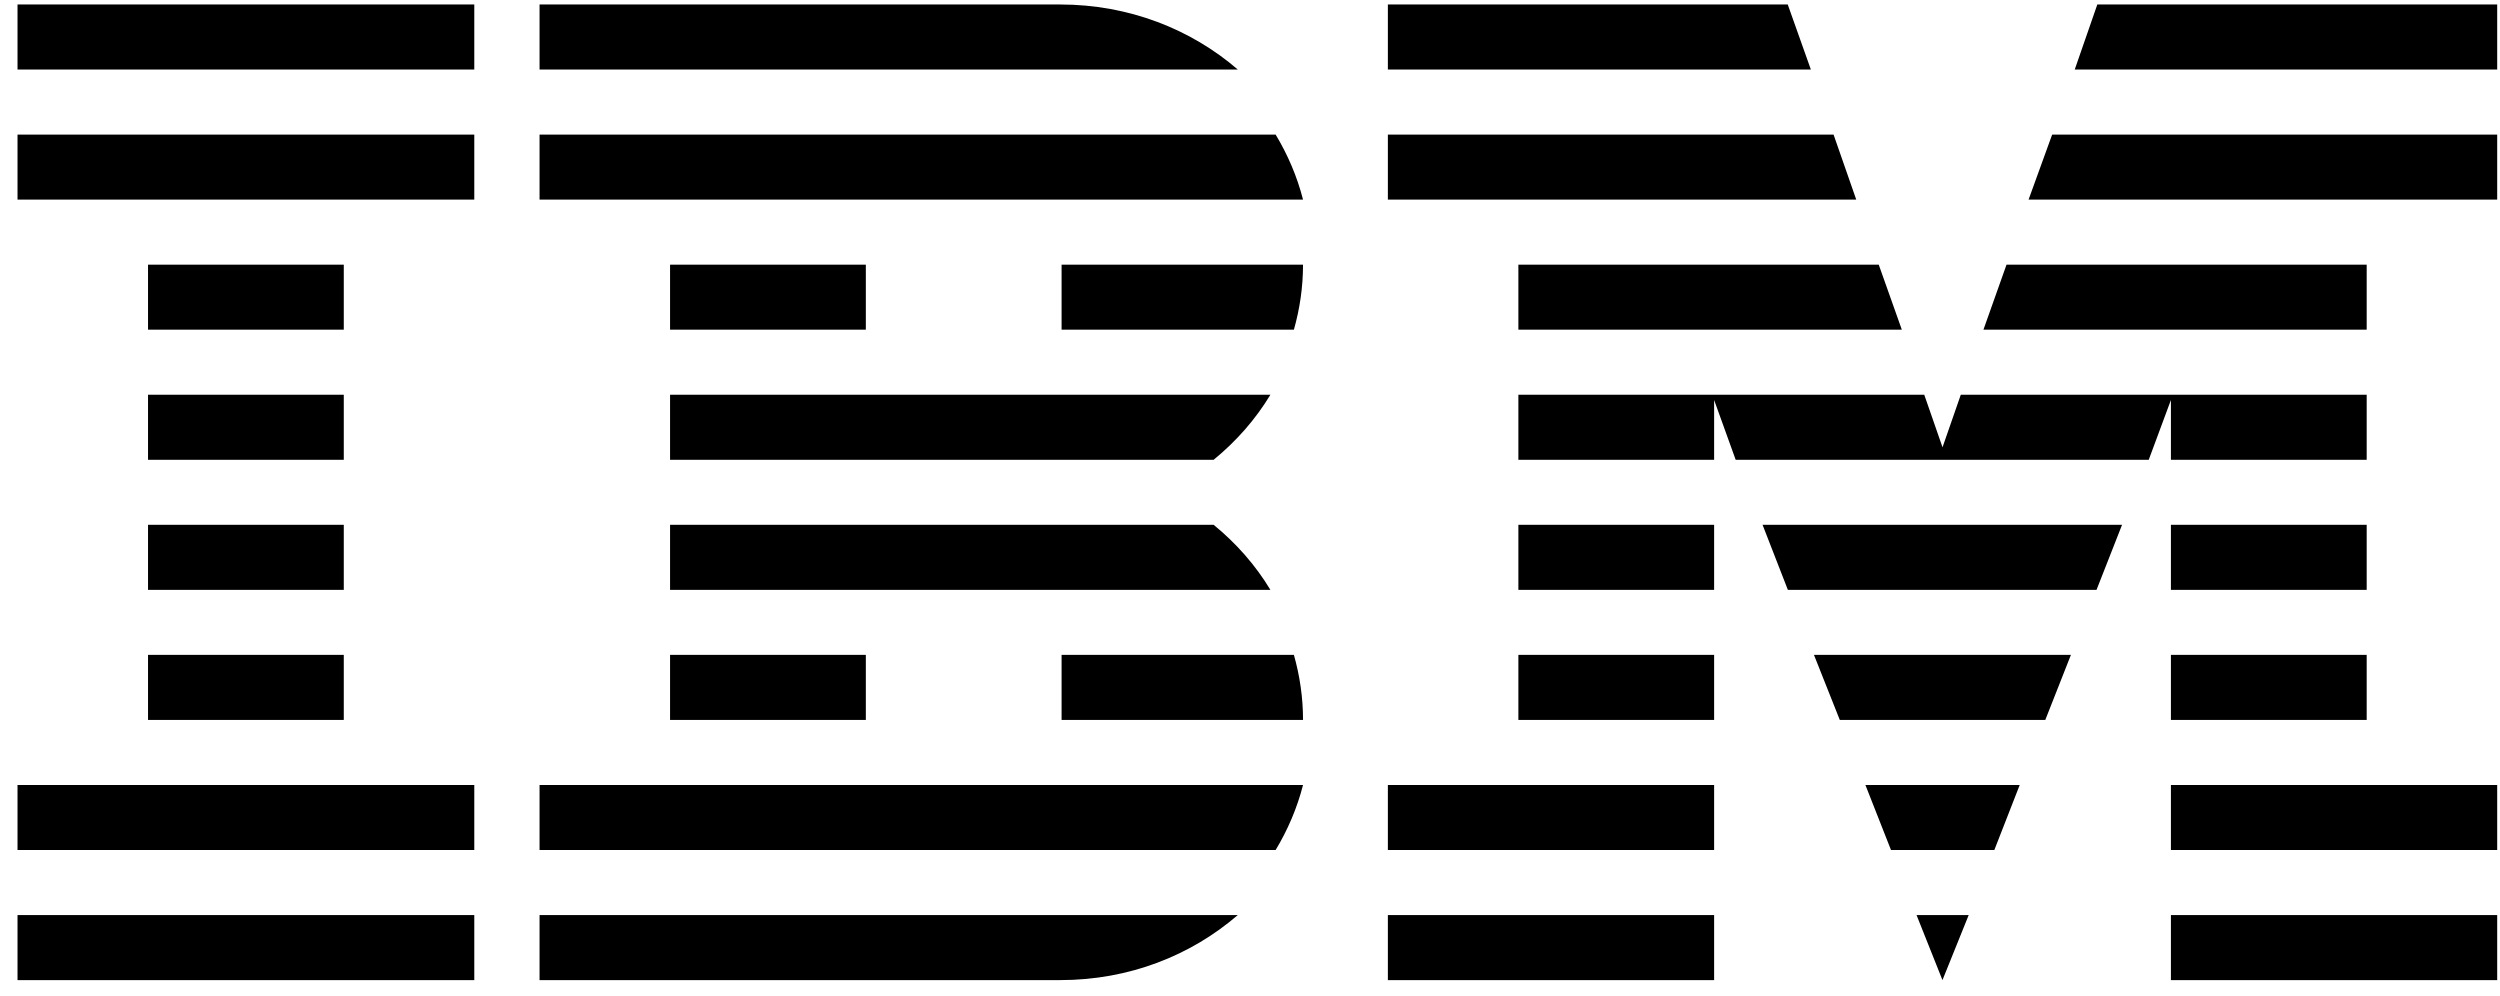 <svg width="123" height="49" viewBox="0 0 123 49" fill="none" xmlns="http://www.w3.org/2000/svg">
<g clip-path="url(#clip0_50_26)">
<path fill-rule="evenodd" clip-rule="evenodd" d="M122.862 45.021V48.221H106.809V45.021H122.862ZM84.335 45.021V48.221H68.283V45.021H84.335ZM96.86 45.021L95.569 48.221L94.294 45.021H96.86ZM60.899 45.021C58.596 47.008 55.558 48.221 52.166 48.221H26.546V45.021H60.899ZM23.335 45.021V48.221H0.862V45.021H23.335ZM84.335 38.621V41.821H68.283V38.621H84.335ZM99.37 38.621L98.121 41.821H93.037L91.778 38.621H99.37ZM64.109 38.621C63.819 39.758 63.356 40.833 62.761 41.821H26.546V38.621H64.109ZM23.335 38.621V41.821H0.862V38.621H23.335ZM122.862 38.621V41.821H106.809V38.621H122.862ZM116.441 32.221V35.421H106.809V32.221H116.441ZM84.335 32.221V35.421H74.704V32.221H84.335ZM101.889 32.221L100.628 35.421H90.518L89.247 32.221H101.889ZM63.66 32.221C63.948 33.241 64.109 34.312 64.109 35.421H52.23V32.221H63.66ZM42.599 32.221V35.421H32.967V32.221H42.599ZM16.914 32.221V35.421H7.283V32.221H16.914ZM116.441 25.821V29.021H106.809V25.821H116.441ZM84.335 25.821V29.021H74.704V25.821H84.335ZM104.405 25.821L103.149 29.021H87.963L86.718 25.821H104.405ZM59.711 25.821C60.818 26.724 61.772 27.806 62.504 29.021H32.967V25.821H59.711ZM16.914 25.821V29.021H7.283V25.821H16.914ZM94.673 19.421L95.572 22.007L96.471 19.421H116.441V22.621H106.809V19.68L105.718 22.621H85.395L84.335 19.68V22.621H74.704V19.421H94.673ZM16.914 19.421V22.621H7.283V19.421H16.914ZM62.504 19.421C61.772 20.635 60.818 21.717 59.711 22.621H32.967V19.421H62.504ZM116.441 13.021V16.221H97.585L98.721 13.021H116.441ZM92.434 13.021L93.57 16.221H74.704V13.021H92.434ZM64.109 13.021C64.109 14.128 63.948 15.2 63.66 16.221H52.23V13.021H64.109ZM42.599 13.021V16.221H32.967V13.021H42.599ZM16.914 13.021V16.221H7.283V13.021H16.914ZM90.211 6.621L91.327 9.821H68.283L68.283 6.621H90.211ZM122.862 6.621V9.821H99.806L100.966 6.621H122.862ZM62.761 6.621C63.356 7.609 63.819 8.683 64.109 9.821H26.546V6.621H62.761ZM23.335 6.621V9.821H0.862V6.621H23.335ZM87.957 0.221L89.094 3.421H68.283L68.283 0.221H87.957ZM122.862 0.221V3.421H102.077L103.188 0.221H122.862ZM52.166 0.221C55.533 0.221 58.596 1.433 60.899 3.421H26.546V0.221H52.166ZM23.335 0.221V3.421H0.862V0.221H23.335Z" fill="currentColor"/>
</g>
<defs>
<clipPath id="clip0_50_26">
<rect width="122" height="48" fill="currentColor" transform="translate(0.862 0.221)"/>
</clipPath>
</defs>
</svg>
